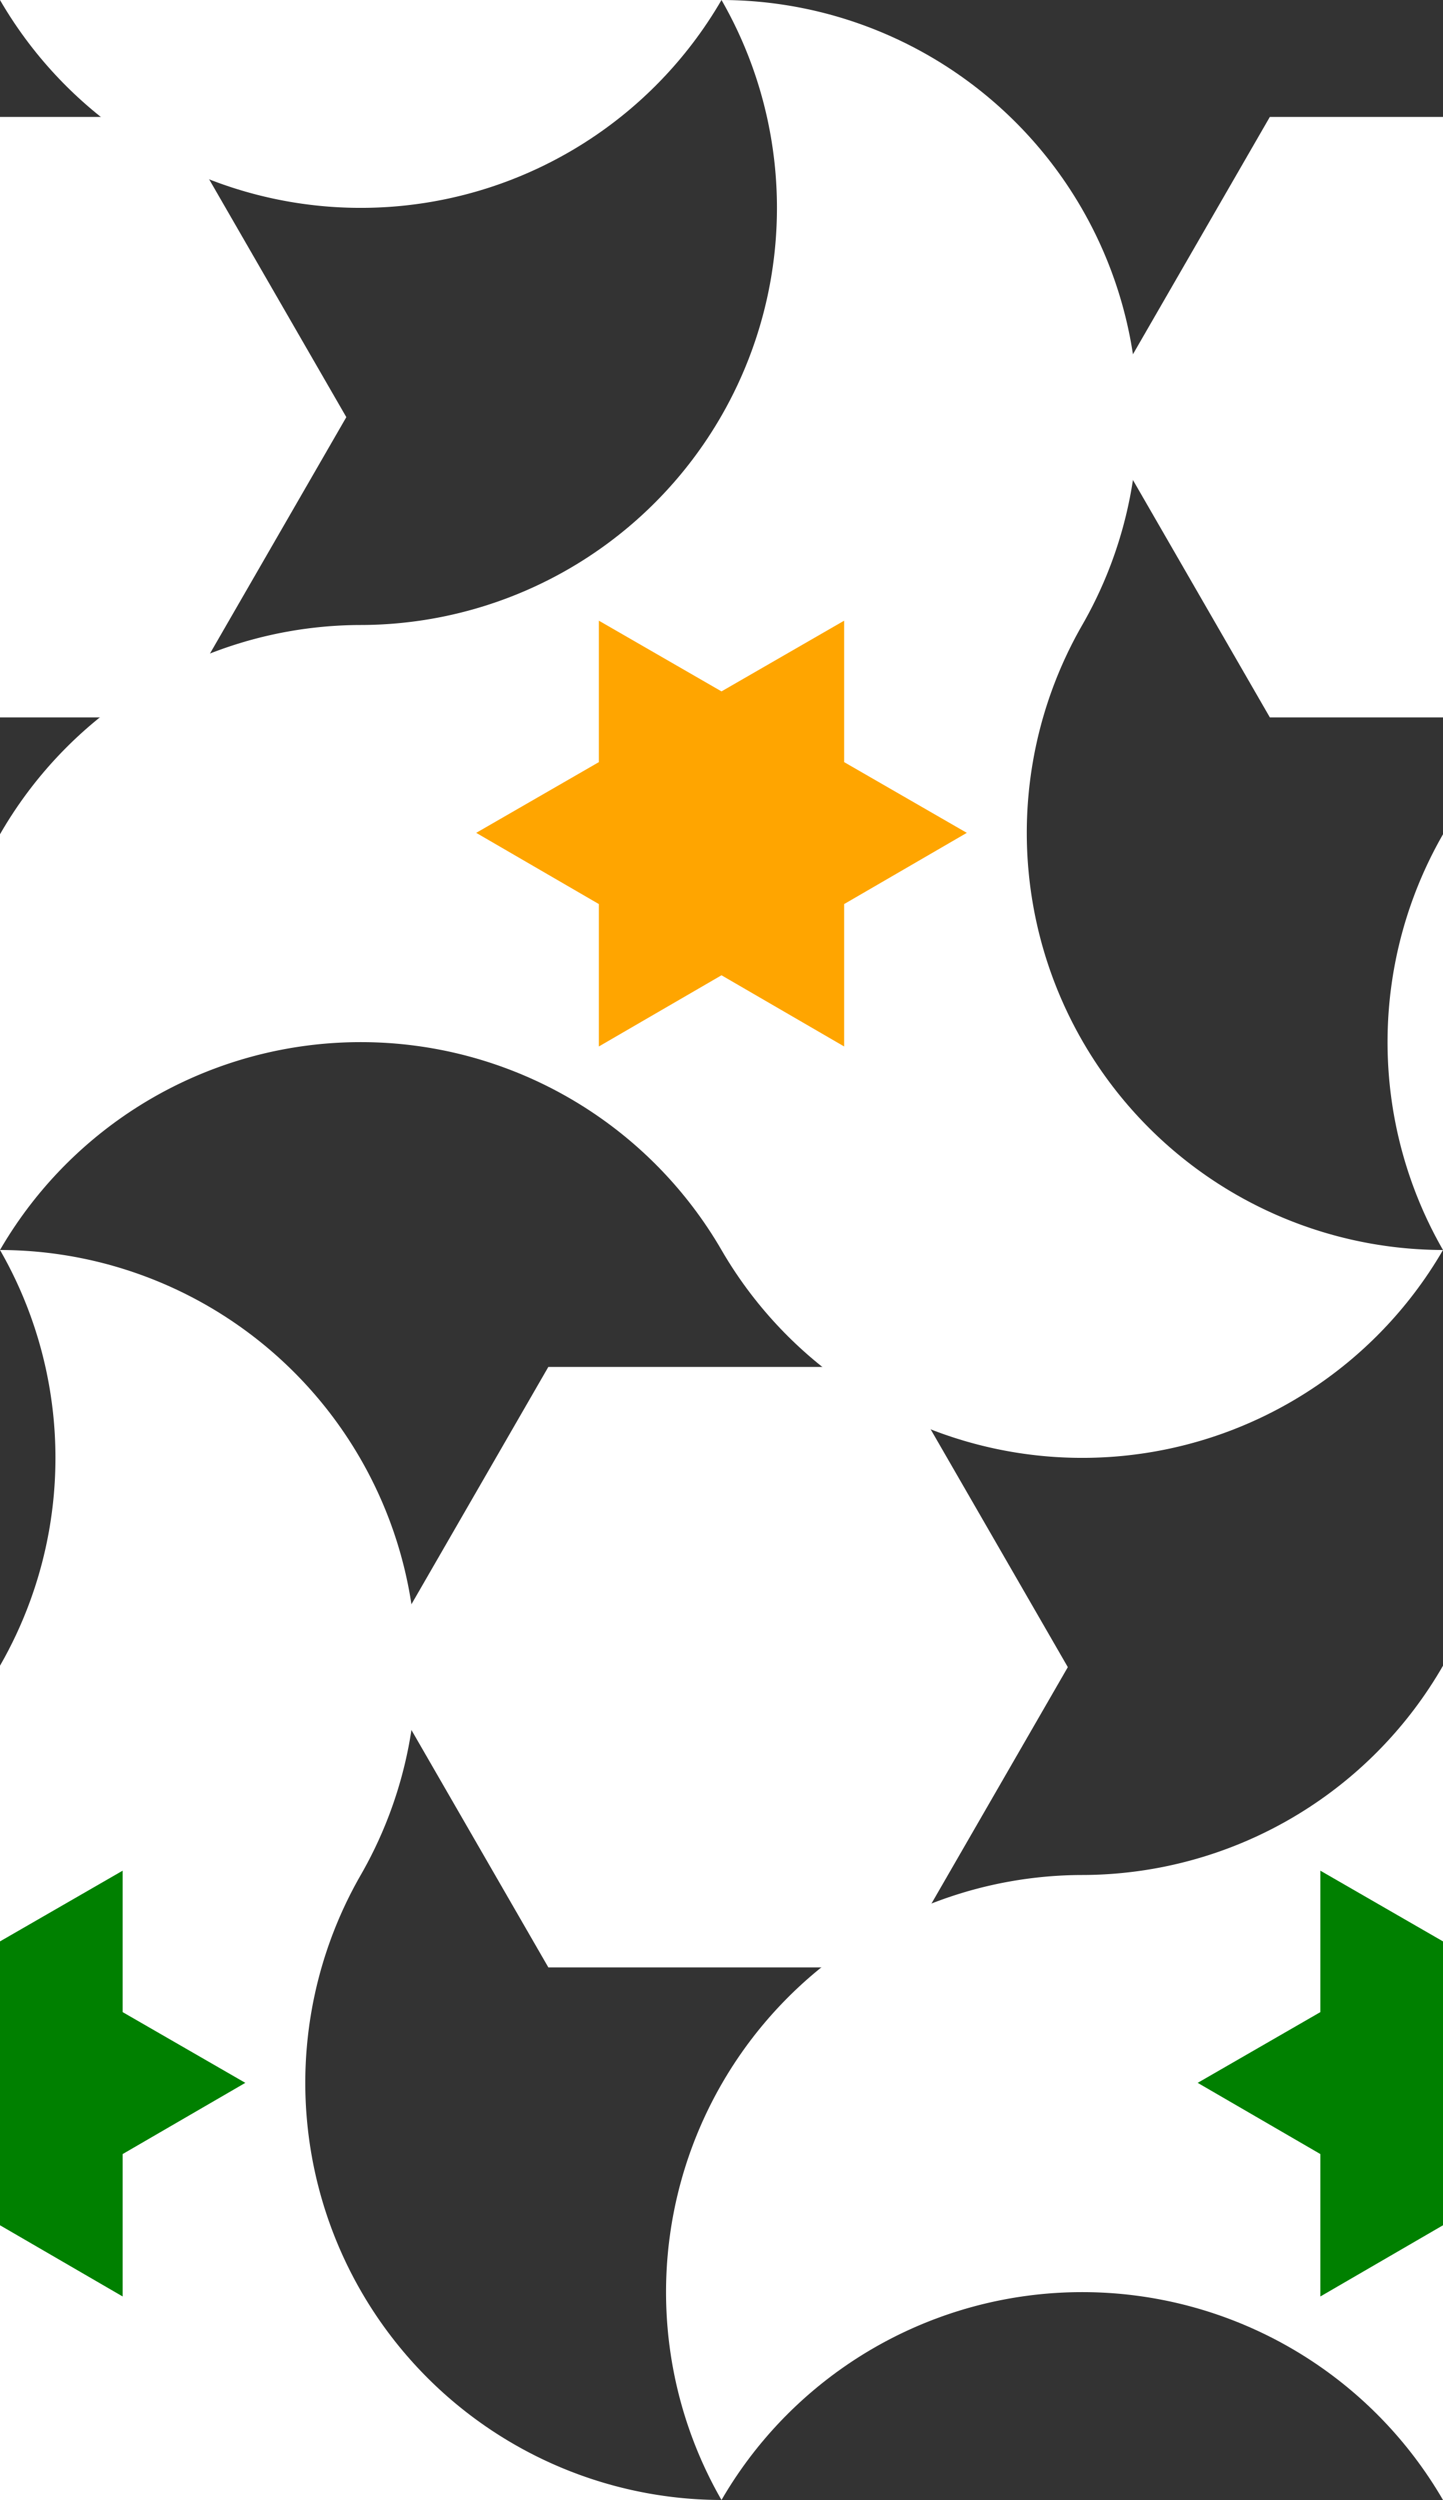 <?xml version="1.0" encoding="UTF-8"?>
<!DOCTYPE svg PUBLIC "-//W3C//DTD SVG 1.1//EN"
    "http://www.w3.org/Graphics/SVG/1.1/DTD/svg11.dtd">
<svg xmlns="http://www.w3.org/2000/svg" xmlns:xlink="http://www.w3.org/1999/xlink" viewBox="0 0 1 1.732" preserveAspectRatio="xMinYMin meet" fill="black"><rect x="0" y="0" width="1" height="1.732" fill="#333333" stroke="none"/><path stroke-width="0" fill="white" d="M 0.5,0.0 A 0.289,0.289 0.0 0,1 0.75,0.433 A 0.289,0.289 0.0 0,0 1.0,0.866 A 0.289,0.289 0.0 0,1 0.5,0.866 A 0.289,0.289 0.0 0,0 0.0,0.866 A 0.289,0.289 0.0 0,1 0.25,0.433 A 0.289,0.289 0.0 0,0 0.5,0.0 " /><path stroke-width="0" fill="white" d="M 0.5,0.0 A 0.289,0.289 0.0 0,1 0.75,0.433 A 0.289,0.289 0.0 0,0 1.0,0.866 A 0.289,0.289 0.0 0,1 0.5,0.866 A 0.289,0.289 0.0 0,0 0.0,0.866 A 0.289,0.289 0.0 0,1 0.25,0.433 A 0.289,0.289 0.0 0,0 0.5,0.0 " transform="translate(1 0)" /><path stroke-width="0" fill="white" d="M 0.5,0.0 A 0.289,0.289 0.0 0,1 0.75,0.433 A 0.289,0.289 0.0 0,0 1.0,0.866 A 0.289,0.289 0.0 0,1 0.5,0.866 A 0.289,0.289 0.0 0,0 0.0,0.866 A 0.289,0.289 0.0 0,1 0.25,0.433 A 0.289,0.289 0.0 0,0 0.5,0.0 " transform="translate(-0.5 0.866)" /><path stroke-width="0" fill="white" d="M 0.5,0.0 A 0.289,0.289 0.0 0,1 0.75,0.433 A 0.289,0.289 0.0 0,0 1.0,0.866 A 0.289,0.289 0.0 0,1 0.5,0.866 A 0.289,0.289 0.0 0,0 0.0,0.866 A 0.289,0.289 0.0 0,1 0.25,0.433 A 0.289,0.289 0.0 0,0 0.5,0.0 " transform="translate(0.5 0.866)" /><path stroke-width="0" fill="white" d="M 0.5,0.0 A 0.289,0.289 0.0 0,1 0.75,0.433 A 0.289,0.289 0.0 0,0 1.0,0.866 A 0.289,0.289 0.0 0,1 0.5,0.866 A 0.289,0.289 0.0 0,0 0.0,0.866 A 0.289,0.289 0.0 0,1 0.25,0.433 A 0.289,0.289 0.0 0,0 0.5,0.0 " transform="translate(-0.5 -0.866)" /><path stroke-width="0" fill="transparent" d="M 1.0,0.866 A 0.289,0.289 0.0 0,1 0.75,1.299 A 0.289,0.289 0.0 0,0 0.5,1.732 A 0.289,0.289 0.0 0,1 0.25,1.299 A 0.289,0.289 0.0 0,0 0.0,0.866 A 0.289,0.289 0.0 0,1 0.5,0.866 A 0.289,0.289 0.0 0,0 1.0,0.866 Z" /><path stroke-width="0" fill="transparent" d="M 1.0,0.866 A 0.289,0.289 0.0 0,1 0.75,1.299 A 0.289,0.289 0.0 0,0 0.5,1.732 A 0.289,0.289 0.0 0,1 0.25,1.299 A 0.289,0.289 0.0 0,0 0.0,0.866 A 0.289,0.289 0.0 0,1 0.5,0.866 A 0.289,0.289 0.0 0,0 1.0,0.866 Z" transform="translate(-1 0)" /><path stroke-width="0" fill="transparent" d="M 1.0,0.866 A 0.289,0.289 0.0 0,1 0.75,1.299 A 0.289,0.289 0.0 0,0 0.5,1.732 A 0.289,0.289 0.0 0,1 0.25,1.299 A 0.289,0.289 0.0 0,0 0.0,0.866 A 0.289,0.289 0.0 0,1 0.5,0.866 A 0.289,0.289 0.0 0,0 1.0,0.866 Z" transform="translate(-0.5 -0.866)" /><path stroke-width="0" fill="transparent" d="M 1.0,0.866 A 0.289,0.289 0.0 0,1 0.75,1.299 A 0.289,0.289 0.0 0,0 0.5,1.732 A 0.289,0.289 0.0 0,1 0.25,1.299 A 0.289,0.289 0.0 0,0 0.0,0.866 A 0.289,0.289 0.0 0,1 0.5,0.866 A 0.289,0.289 0.0 0,0 1.0,0.866 Z" transform="translate(0.5 -0.866)" /><path stroke-width="0" fill="transparent" d="M 1.0,0.866 A 0.289,0.289 0.0 0,1 0.75,1.299 A 0.289,0.289 0.0 0,0 0.5,1.732 A 0.289,0.289 0.0 0,1 0.25,1.299 A 0.289,0.289 0.0 0,0 0.0,0.866 A 0.289,0.289 0.0 0,1 0.5,0.866 A 0.289,0.289 0.0 0,0 1.0,0.866 Z" transform="translate(0.5 0.866)" /><path stroke-width="0" fill="white" d="M 0.74,1.155 L 0.62,0.947 L 0.38,0.947 L 0.26,1.155 L 0.38,1.363 L 0.62,1.363 Z" /><path stroke-width="0" fill="white" d="M 0.74,1.155 L 0.62,0.947 L 0.38,0.947 L 0.26,1.155 L 0.38,1.363 L 0.62,1.363 Z" transform="translate(-0.5 -0.866)" /><path stroke-width="0" fill="white" d="M 0.74,1.155 L 0.62,0.947 L 0.38,0.947 L 0.26,1.155 L 0.38,1.363 L 0.62,1.363 Z" transform="translate(0.5 -0.866)" /><path d="M 0.67,0.577 L 0.67,0.577 L 0.415,0.725 L 0.415,0.43 L 0.67,0.577 M 0.585,0.725 L 0.585,0.725 L 0.33,0.577 L 0.585,0.43 L 0.585,0.725 " stroke-width="0.0" fill="orange" /><path d="M 0.67,0.577 L 0.67,0.577 L 0.415,0.725 L 0.415,0.43 L 0.67,0.577 M 0.585,0.725 L 0.585,0.725 L 0.33,0.577 L 0.585,0.43 L 0.585,0.725 " stroke-width="0.0" fill="green" transform="translate(-0.5 0.866)" /><path d="M 0.67,0.577 L 0.67,0.577 L 0.415,0.725 L 0.415,0.43 L 0.67,0.577 M 0.585,0.725 L 0.585,0.725 L 0.33,0.577 L 0.585,0.43 L 0.585,0.725 " stroke-width="0.0" fill="green" transform="translate(0.5 0.866)" /></svg>